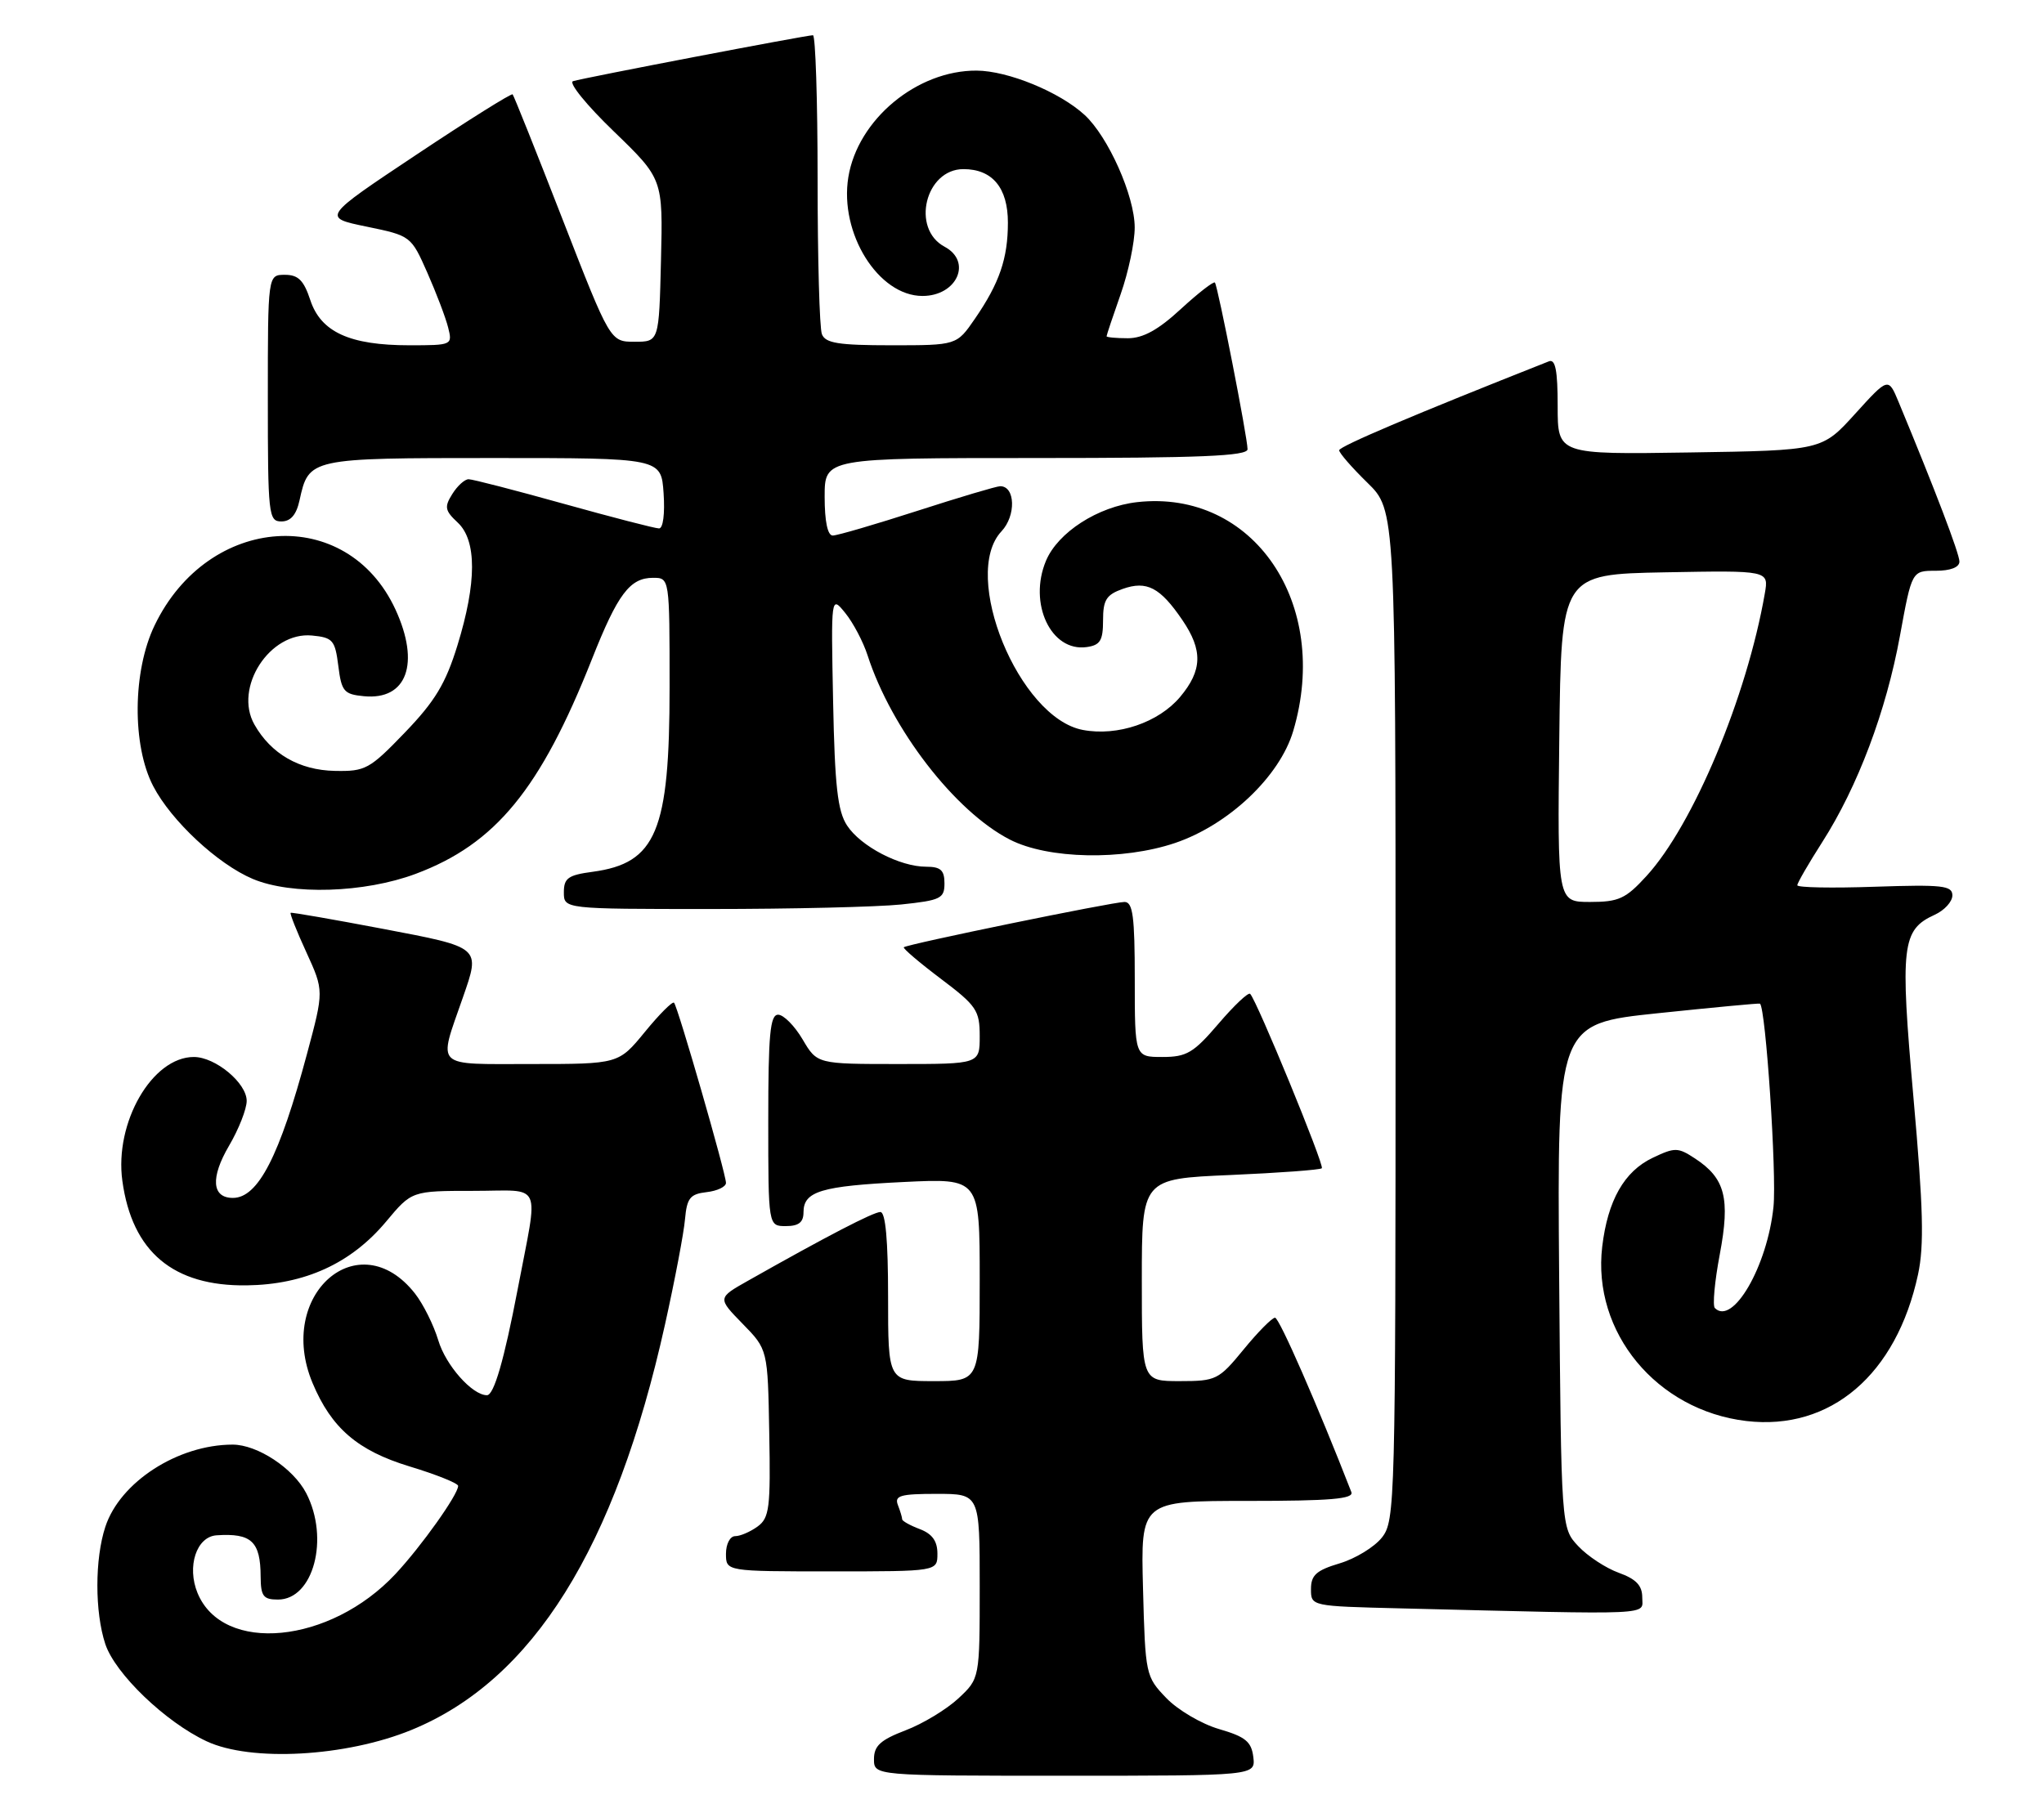 <?xml version="1.0" encoding="UTF-8" standalone="no"?>
<!DOCTYPE svg PUBLIC "-//W3C//DTD SVG 1.1//EN" "http://www.w3.org/Graphics/SVG/1.1/DTD/svg11.dtd" >
<svg xmlns="http://www.w3.org/2000/svg" xmlns:xlink="http://www.w3.org/1999/xlink" version="1.1" viewBox="0 0 290 256">
 <g >
 <path fill="currentColor"
d=" M 177.82 249.35 C 177.55 247.16 176.71 246.47 172.97 245.38 C 170.48 244.66 167.10 242.67 165.47 240.97 C 162.55 237.93 162.49 237.67 162.17 225.44 C 161.84 213.00 161.84 213.00 177.03 213.00 C 188.77 213.00 192.10 212.72 191.73 211.75 C 186.99 199.56 181.50 187.00 180.90 187.00 C 180.48 187.00 178.47 189.03 176.45 191.50 C 172.91 195.82 172.54 196.00 167.38 196.00 C 162.00 196.00 162.00 196.00 162.00 181.65 C 162.00 167.29 162.00 167.29 174.56 166.75 C 181.47 166.45 187.31 166.02 187.54 165.79 C 187.94 165.40 178.32 141.99 177.37 141.04 C 177.11 140.78 175.09 142.69 172.87 145.29 C 169.34 149.42 168.36 150.00 164.92 150.00 C 161.00 150.00 161.00 150.00 161.00 139.00 C 161.00 130.04 160.73 128.00 159.54 128.00 C 157.87 128.00 128.66 134.00 128.23 134.43 C 128.08 134.59 130.43 136.60 133.47 138.89 C 138.55 142.72 139.00 143.39 139.00 147.03 C 139.00 151.00 139.00 151.00 127.47 151.00 C 115.93 151.00 115.93 151.00 113.87 147.50 C 112.73 145.57 111.17 144.00 110.40 144.00 C 109.26 144.00 109.00 146.80 109.00 159.00 C 109.00 174.00 109.00 174.00 111.50 174.00 C 113.32 174.00 114.00 173.46 114.00 172.04 C 114.00 169.06 116.50 168.31 128.25 167.74 C 139.00 167.22 139.00 167.22 139.00 181.61 C 139.00 196.00 139.00 196.00 132.50 196.00 C 126.00 196.00 126.00 196.00 126.00 184.00 C 126.00 176.02 125.64 172.00 124.91 172.00 C 123.92 172.00 117.25 175.46 106.15 181.74 C 101.79 184.20 101.79 184.20 105.36 187.86 C 108.93 191.51 108.93 191.51 109.14 203.39 C 109.34 213.98 109.16 215.41 107.49 216.63 C 106.46 217.38 105.03 218.00 104.31 218.00 C 103.58 218.00 103.00 219.11 103.00 220.50 C 103.00 223.00 103.00 223.00 118.00 223.00 C 133.00 223.00 133.00 223.00 133.00 220.48 C 133.00 218.70 132.26 217.67 130.50 217.00 C 129.12 216.48 128.00 215.85 128.00 215.61 C 128.00 215.36 127.73 214.45 127.39 213.58 C 126.88 212.25 127.74 212.00 132.89 212.00 C 139.00 212.00 139.00 212.00 139.00 225.10 C 139.00 238.20 139.00 238.20 135.97 241.03 C 134.30 242.58 130.93 244.63 128.47 245.56 C 124.92 246.92 124.00 247.76 124.00 249.64 C 124.00 252.00 124.00 252.00 151.07 252.00 C 178.13 252.00 178.13 252.00 177.82 249.35 Z  M 58.38 245.50 C 75.60 238.45 87.30 219.72 94.35 187.96 C 95.75 181.66 97.03 174.93 97.19 173.00 C 97.46 170.02 97.91 169.45 100.25 169.18 C 101.76 169.01 103.00 168.42 103.00 167.87 C 103.00 166.56 96.16 142.83 95.63 142.30 C 95.41 142.07 93.54 143.94 91.49 146.45 C 87.76 151.00 87.76 151.00 75.36 151.00 C 61.44 151.00 62.15 151.69 65.65 141.62 C 68.18 134.35 68.34 134.48 54.25 131.80 C 47.24 130.47 41.38 129.45 41.24 129.54 C 41.09 129.62 42.09 132.15 43.47 135.15 C 45.96 140.60 45.96 140.60 43.56 149.55 C 39.66 164.09 36.62 170.00 33.04 170.00 C 30.05 170.00 29.84 167.12 32.50 162.59 C 33.88 160.24 35.00 157.38 35.00 156.23 C 35.00 153.69 30.56 150.00 27.50 150.00 C 21.59 150.00 16.22 159.31 17.36 167.58 C 18.74 177.65 24.57 182.55 35.00 182.41 C 43.25 182.30 49.81 179.30 54.78 173.36 C 58.42 169.00 58.42 169.00 67.19 169.00 C 77.17 169.00 76.42 167.33 73.44 183.00 C 71.53 192.99 70.08 198.00 69.09 198.00 C 67.00 198.00 63.24 193.76 62.18 190.20 C 61.53 188.04 60.04 185.05 58.87 183.56 C 50.90 173.43 39.10 183.76 44.35 196.28 C 47.03 202.67 50.74 205.86 58.09 208.10 C 61.89 209.25 65.00 210.50 65.00 210.87 C 65.00 212.10 59.77 219.45 56.11 223.37 C 46.83 233.30 31.63 234.77 28.03 226.08 C 26.48 222.32 27.87 218.07 30.73 217.88 C 35.68 217.55 36.96 218.75 36.98 223.75 C 37.00 226.53 37.36 227.00 39.44 227.00 C 44.47 227.00 46.77 218.33 43.45 211.91 C 41.62 208.37 36.52 205.01 33.00 205.01 C 25.24 205.02 17.04 210.31 14.95 216.66 C 13.44 221.22 13.44 228.77 14.94 233.31 C 16.33 237.52 23.47 244.38 29.31 247.11 C 35.60 250.06 49.09 249.31 58.38 245.50 Z  M 233.00 226.70 C 233.00 225.00 232.13 224.09 229.67 223.20 C 227.84 222.54 225.25 220.84 223.92 219.42 C 221.50 216.84 221.50 216.84 221.21 181.07 C 220.93 145.29 220.93 145.29 235.21 143.79 C 243.07 142.97 249.59 142.35 249.70 142.43 C 250.52 142.99 252.09 166.67 251.62 171.26 C 250.75 179.71 245.84 188.18 243.30 185.63 C 242.96 185.29 243.27 181.86 244.00 178.01 C 245.50 170.03 244.77 167.21 240.48 164.40 C 238.06 162.81 237.63 162.81 234.48 164.31 C 230.44 166.23 228.10 170.36 227.32 176.92 C 225.88 189.07 235.04 200.15 247.76 201.66 C 259.72 203.07 269.07 195.08 272.13 180.85 C 273.01 176.74 272.87 171.41 271.48 155.78 C 269.56 134.17 269.82 131.95 274.49 129.82 C 275.87 129.19 277.00 127.96 277.00 127.07 C 277.00 125.67 275.59 125.52 266.00 125.84 C 259.95 126.05 255.00 125.96 255.00 125.63 C 255.00 125.30 256.59 122.56 258.53 119.52 C 263.57 111.64 267.61 100.92 269.56 90.24 C 271.25 81.00 271.25 81.00 274.63 81.00 C 276.74 81.00 278.00 80.51 278.00 79.69 C 278.00 78.57 274.54 69.49 269.36 57.02 C 267.91 53.54 267.91 53.54 263.20 58.73 C 258.50 63.92 258.50 63.92 239.75 64.21 C 221.00 64.50 221.00 64.50 221.00 57.64 C 221.00 52.56 220.68 50.91 219.75 51.28 C 200.72 58.80 190.00 63.35 190.00 63.90 C 190.00 64.28 191.80 66.35 194.00 68.50 C 198.00 72.41 198.00 72.41 198.00 144.07 C 198.00 213.38 197.94 215.81 196.07 218.19 C 195.01 219.54 192.31 221.19 190.07 221.86 C 186.76 222.85 186.00 223.53 186.00 225.51 C 186.00 227.94 186.00 227.94 198.75 228.25 C 235.37 229.15 233.00 229.26 233.00 226.70 Z  M 127.85 128.36 C 133.46 127.77 134.00 127.51 134.00 125.36 C 134.00 123.49 133.46 123.00 131.40 123.00 C 127.66 123.00 122.12 120.11 120.18 117.15 C 118.84 115.11 118.44 111.57 118.20 99.55 C 117.90 84.50 117.90 84.50 119.93 87.00 C 121.05 88.38 122.47 91.08 123.09 93.00 C 126.48 103.48 135.51 115.17 143.28 119.15 C 148.69 121.93 159.29 122.14 166.72 119.63 C 174.33 117.05 181.57 110.19 183.48 103.74 C 188.86 85.63 177.81 69.41 161.34 71.26 C 155.77 71.89 150.09 75.55 148.40 79.59 C 145.87 85.64 149.12 92.54 154.17 91.83 C 156.10 91.56 156.50 90.90 156.50 88.03 C 156.50 85.14 156.96 84.40 159.30 83.57 C 162.70 82.37 164.60 83.36 167.75 87.99 C 170.68 92.29 170.59 95.14 167.43 98.91 C 164.37 102.54 158.56 104.52 153.64 103.59 C 144.56 101.89 136.26 81.61 142.09 75.40 C 144.17 73.19 144.06 69.00 141.91 69.00 C 141.39 69.00 136.09 70.58 130.14 72.50 C 124.18 74.42 118.79 76.00 118.15 76.00 C 117.42 76.00 117.00 73.99 117.00 70.50 C 117.00 65.00 117.00 65.00 147.00 65.00 C 170.33 65.00 177.00 64.72 177.00 63.75 C 177.00 62.11 172.79 40.62 172.37 40.10 C 172.19 39.89 170.02 41.57 167.54 43.85 C 164.34 46.81 162.18 48.00 160.02 48.00 C 158.36 48.00 157.00 47.87 157.00 47.72 C 157.00 47.56 157.90 44.87 159.00 41.74 C 160.10 38.61 161.00 34.35 160.99 32.27 C 160.98 27.80 157.23 19.39 153.88 16.31 C 150.33 13.05 143.02 10.05 138.57 10.02 C 130.10 9.97 121.69 16.96 120.36 25.15 C 119.07 33.11 124.62 42.00 130.88 42.00 C 135.78 42.00 137.97 37.12 134.01 35.01 C 129.23 32.45 131.29 24.00 136.69 24.00 C 140.80 24.00 143.00 26.65 143.00 31.59 C 143.00 36.68 141.80 40.18 138.31 45.25 C 135.73 49.00 135.73 49.00 126.47 49.00 C 118.95 49.00 117.10 48.70 116.61 47.42 C 116.27 46.55 116.00 36.65 116.00 25.42 C 116.00 14.19 115.70 5.00 115.34 5.00 C 114.39 5.00 82.74 11.06 81.30 11.52 C 80.63 11.73 83.24 14.94 87.08 18.64 C 94.06 25.39 94.06 25.39 93.78 36.94 C 93.50 48.50 93.50 48.50 90.04 48.50 C 86.58 48.50 86.58 48.50 79.81 31.11 C 76.09 21.54 72.90 13.57 72.73 13.39 C 72.55 13.22 66.40 17.07 59.05 21.97 C 45.70 30.86 45.70 30.86 52.01 32.16 C 58.29 33.46 58.32 33.48 60.63 38.70 C 61.90 41.58 63.23 45.07 63.58 46.47 C 64.21 48.97 64.15 49.00 58.08 49.00 C 49.63 49.00 45.53 47.13 44.03 42.60 C 43.10 39.78 42.32 39.00 40.42 39.00 C 38.00 39.00 38.00 39.00 38.00 56.50 C 38.00 73.09 38.10 74.00 39.92 74.00 C 41.24 74.00 42.05 73.06 42.50 70.99 C 43.81 65.02 43.89 65.00 69.97 65.00 C 93.81 65.00 93.81 65.00 94.15 70.00 C 94.35 72.90 94.08 75.00 93.50 74.99 C 92.95 74.99 86.88 73.42 80.00 71.50 C 73.12 69.58 67.05 68.01 66.49 68.01 C 65.94 68.00 64.89 68.95 64.17 70.11 C 63.02 71.94 63.12 72.46 64.93 74.15 C 67.66 76.69 67.65 82.68 64.90 91.59 C 63.23 97.01 61.72 99.51 57.46 103.94 C 52.43 109.17 51.84 109.49 47.50 109.40 C 42.47 109.30 38.45 106.98 36.10 102.83 C 33.12 97.59 38.28 89.61 44.27 90.19 C 47.22 90.47 47.54 90.85 48.00 94.50 C 48.45 98.12 48.80 98.53 51.62 98.80 C 57.73 99.40 59.64 94.16 56.11 86.50 C 49.24 71.61 29.57 72.90 21.94 88.74 C 18.81 95.22 18.72 105.77 21.74 111.57 C 24.30 116.49 30.89 122.63 35.86 124.73 C 41.36 127.05 51.71 126.73 58.98 124.01 C 70.31 119.77 76.68 112.00 84.00 93.50 C 87.64 84.30 89.37 82.00 92.65 82.00 C 95.00 82.00 95.00 82.00 95.00 97.53 C 95.00 117.98 93.11 122.50 84.08 123.72 C 80.61 124.18 80.00 124.62 80.00 126.63 C 80.00 129.00 80.00 129.00 100.85 129.00 C 112.32 129.00 124.47 128.71 127.85 128.36 Z  M 221.23 104.75 C 221.50 81.50 221.50 81.50 236.23 81.22 C 250.96 80.95 250.96 80.95 250.39 84.22 C 247.84 98.90 240.22 117.10 233.59 124.33 C 230.65 127.55 229.66 128.00 225.60 128.00 C 220.96 128.00 220.96 128.00 221.23 104.75 Z "/>
</g>
</svg>